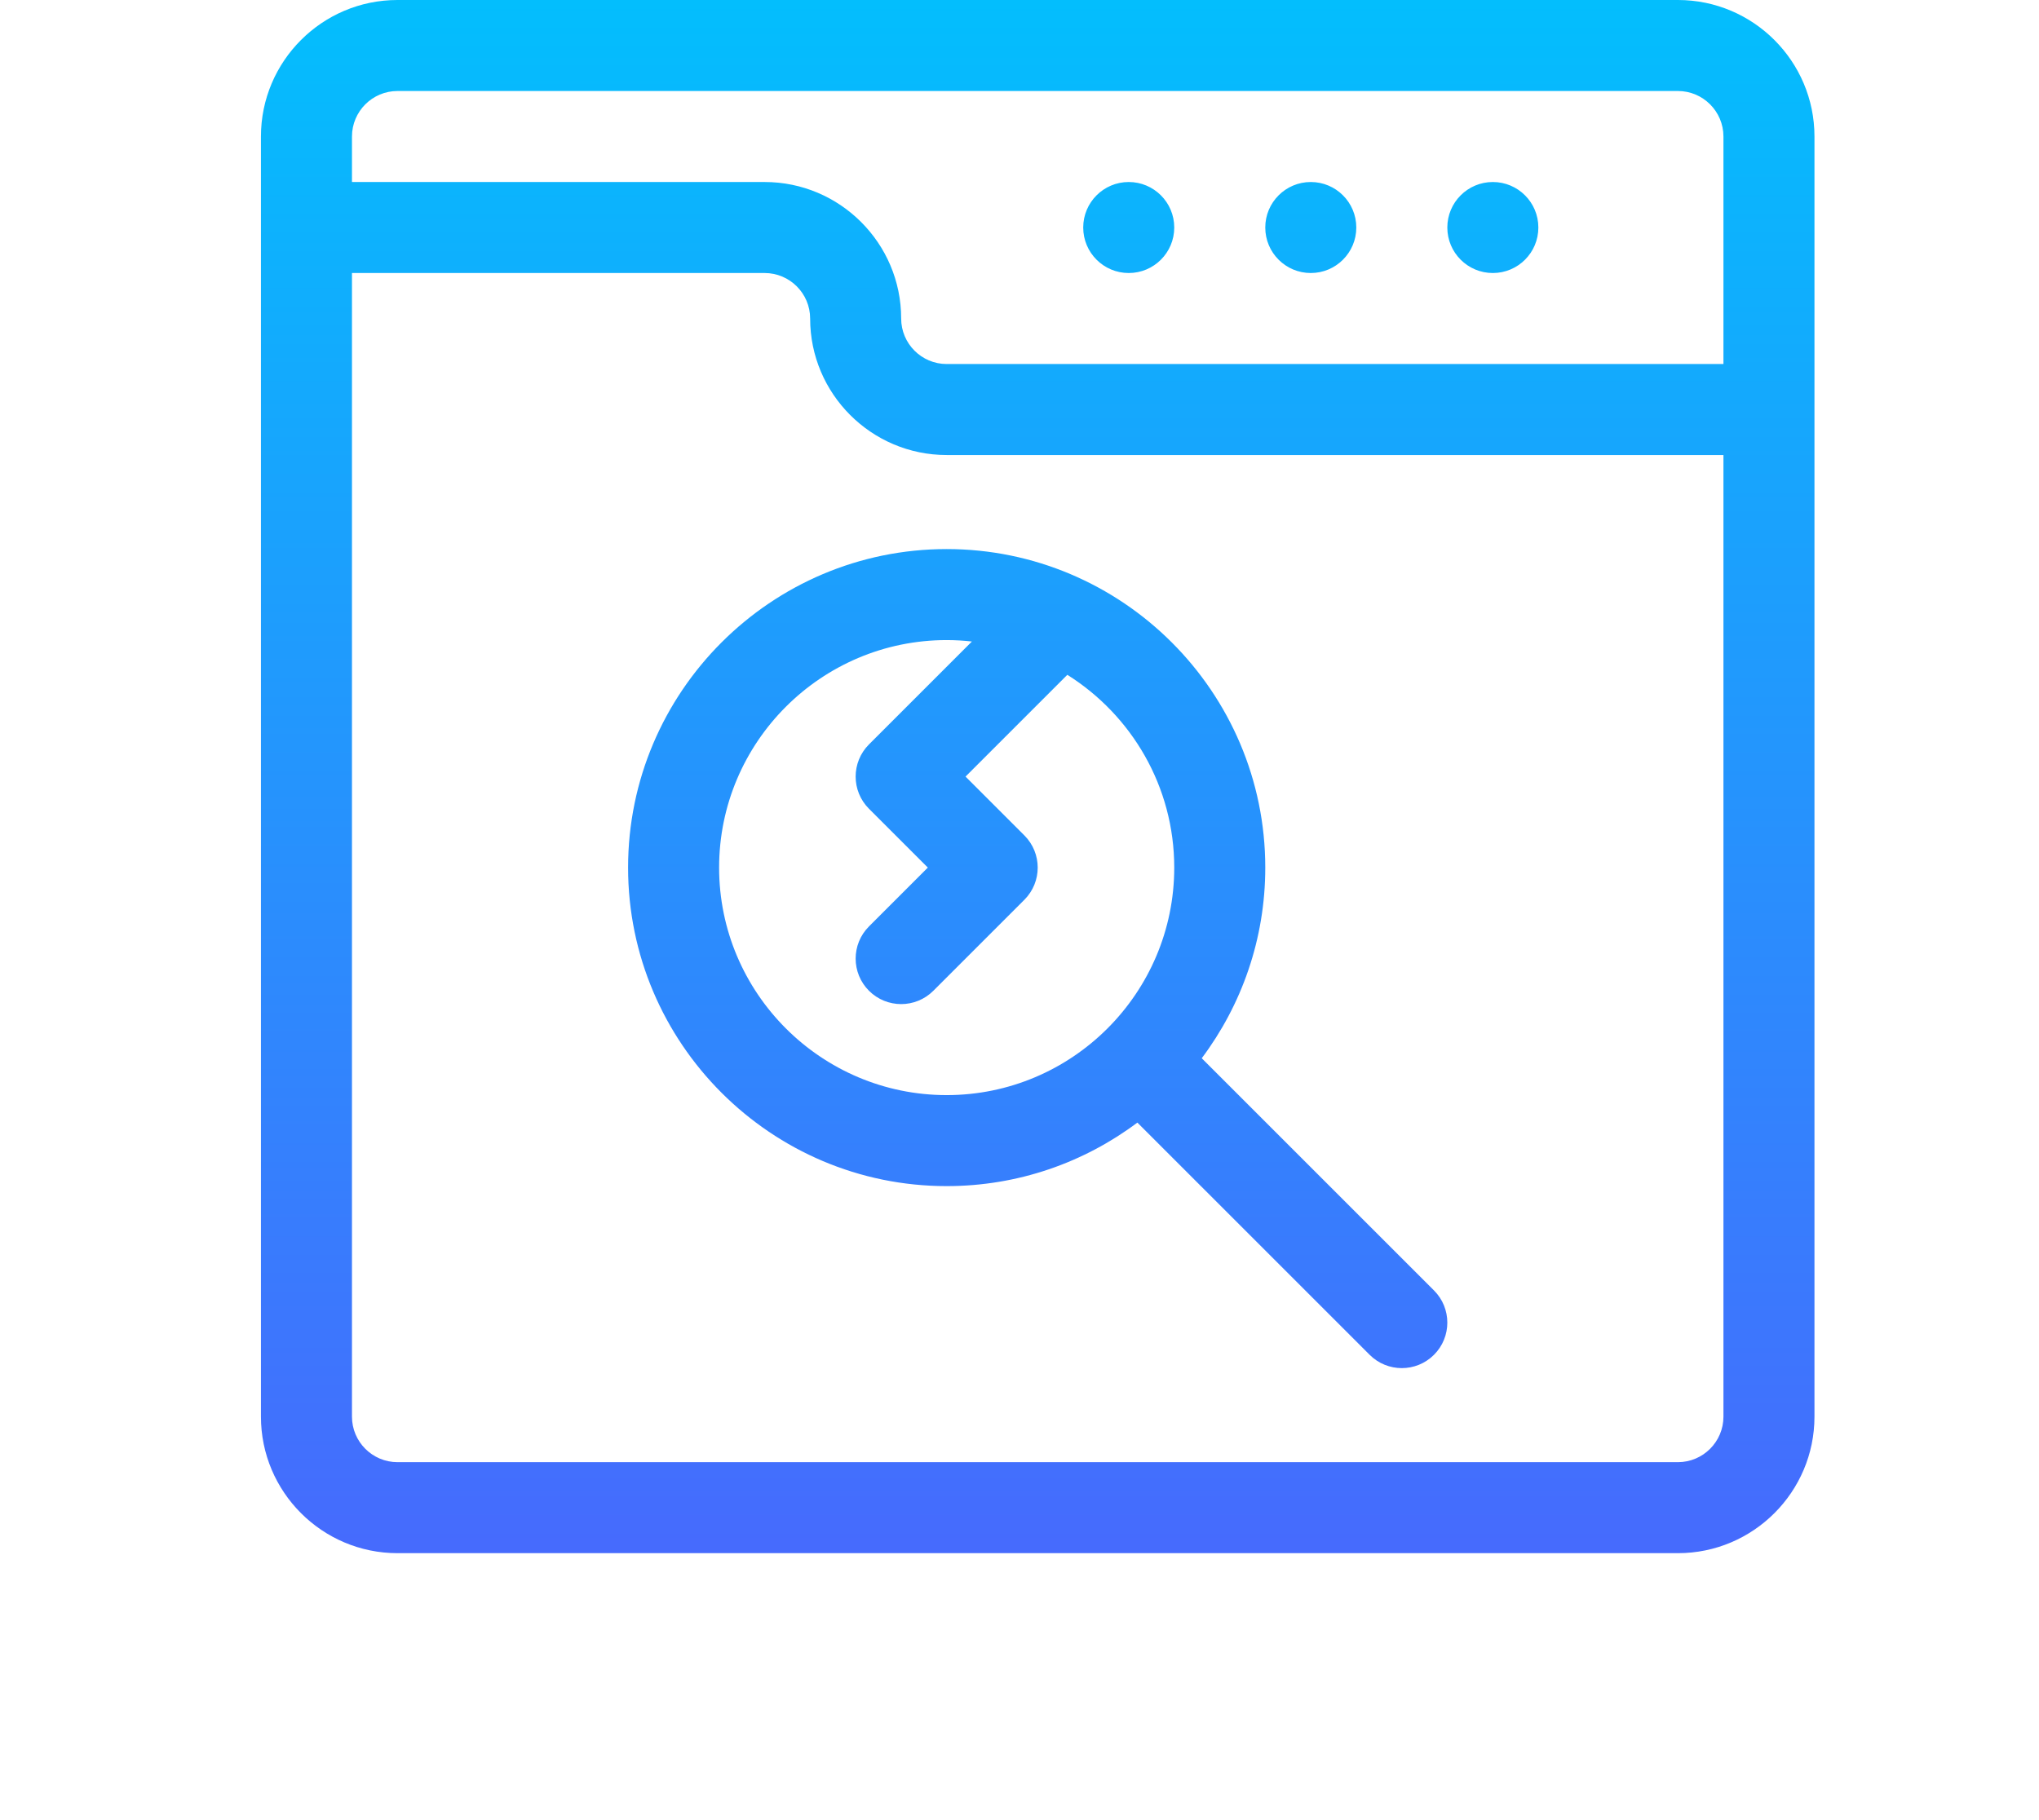 <svg id="Capa_1" enable-background="new 0 0 625 625" height="625" viewBox="0 0 500 600" width="700" xmlns="http://www.w3.org/2000/svg" xmlns:xlink="http://www.w3.org/1999/xlink"><linearGradient id="SVGID_1_" gradientUnits="userSpaceOnUse" x1="256" x2="256" y1="625" y2="0"><stop offset="0" stop-color="#5558fd"/><stop offset="1" stop-color="#03befd"/></linearGradient><g><g><path d="m406 60c-8.284 0-15 6.716-15 15s6.716 15 15 15 15-6.716 15-15-6.716-15-15-15zm61-60h-422c-24.813 0-45 20.187-45 45v422c0 24.813 20.187 45 45 45h422c24.813 0 45-20.187 45-45v-422c0-24.813-20.187-45-45-45zm15 467c0 8.271-6.729 15-15 15h-422c-8.271 0-15-6.729-15-15v-377h136c8.271 0 15 6.729 15 15 0 24.813 20.187 45 45 45h256zm0-347h-256c-8.271 0-15-6.729-15-15 0-24.813-20.187-45-45-45h-136v-15c0-8.271 6.729-15 15-15h422c8.271 0 15 6.729 15 15zm-361 166c0 57.897 47.103 105 105 105 23.551 0 45.314-7.794 62.849-20.938l76.544 76.544c5.857 5.857 15.355 5.858 21.213 0s5.858-15.355 0-21.213l-76.544-76.544c13.144-17.535 20.938-39.298 20.938-62.849 0-58.006-47.231-105-105-105-57.897 0-105 47.103-105 105zm79.394-19.394 19.393 19.394-19.394 19.394c-5.858 5.858-5.858 15.355 0 21.213 5.857 5.857 15.355 5.858 21.213 0l30-30c5.858-5.858 5.858-15.355 0-21.213l-19.393-19.394 33.548-33.549c21.145 13.278 35.239 36.792 35.239 63.549 0 41.355-33.645 75-75 75s-75-33.645-75-75 33.645-75 75-75c2.812 0 5.583.169 8.315.472l-33.921 33.922c-5.859 5.857-5.859 15.355 0 21.212zm85.606-206.606c-8.284 0-15 6.716-15 15s6.716 15 15 15 15-6.716 15-15-6.716-15-15-15zm60 0c-8.284 0-15 6.716-15 15s6.716 15 15 15 15-6.716 15-15-6.716-15-15-15z" fill="url(#SVGID_1_)"/></g></g></svg>